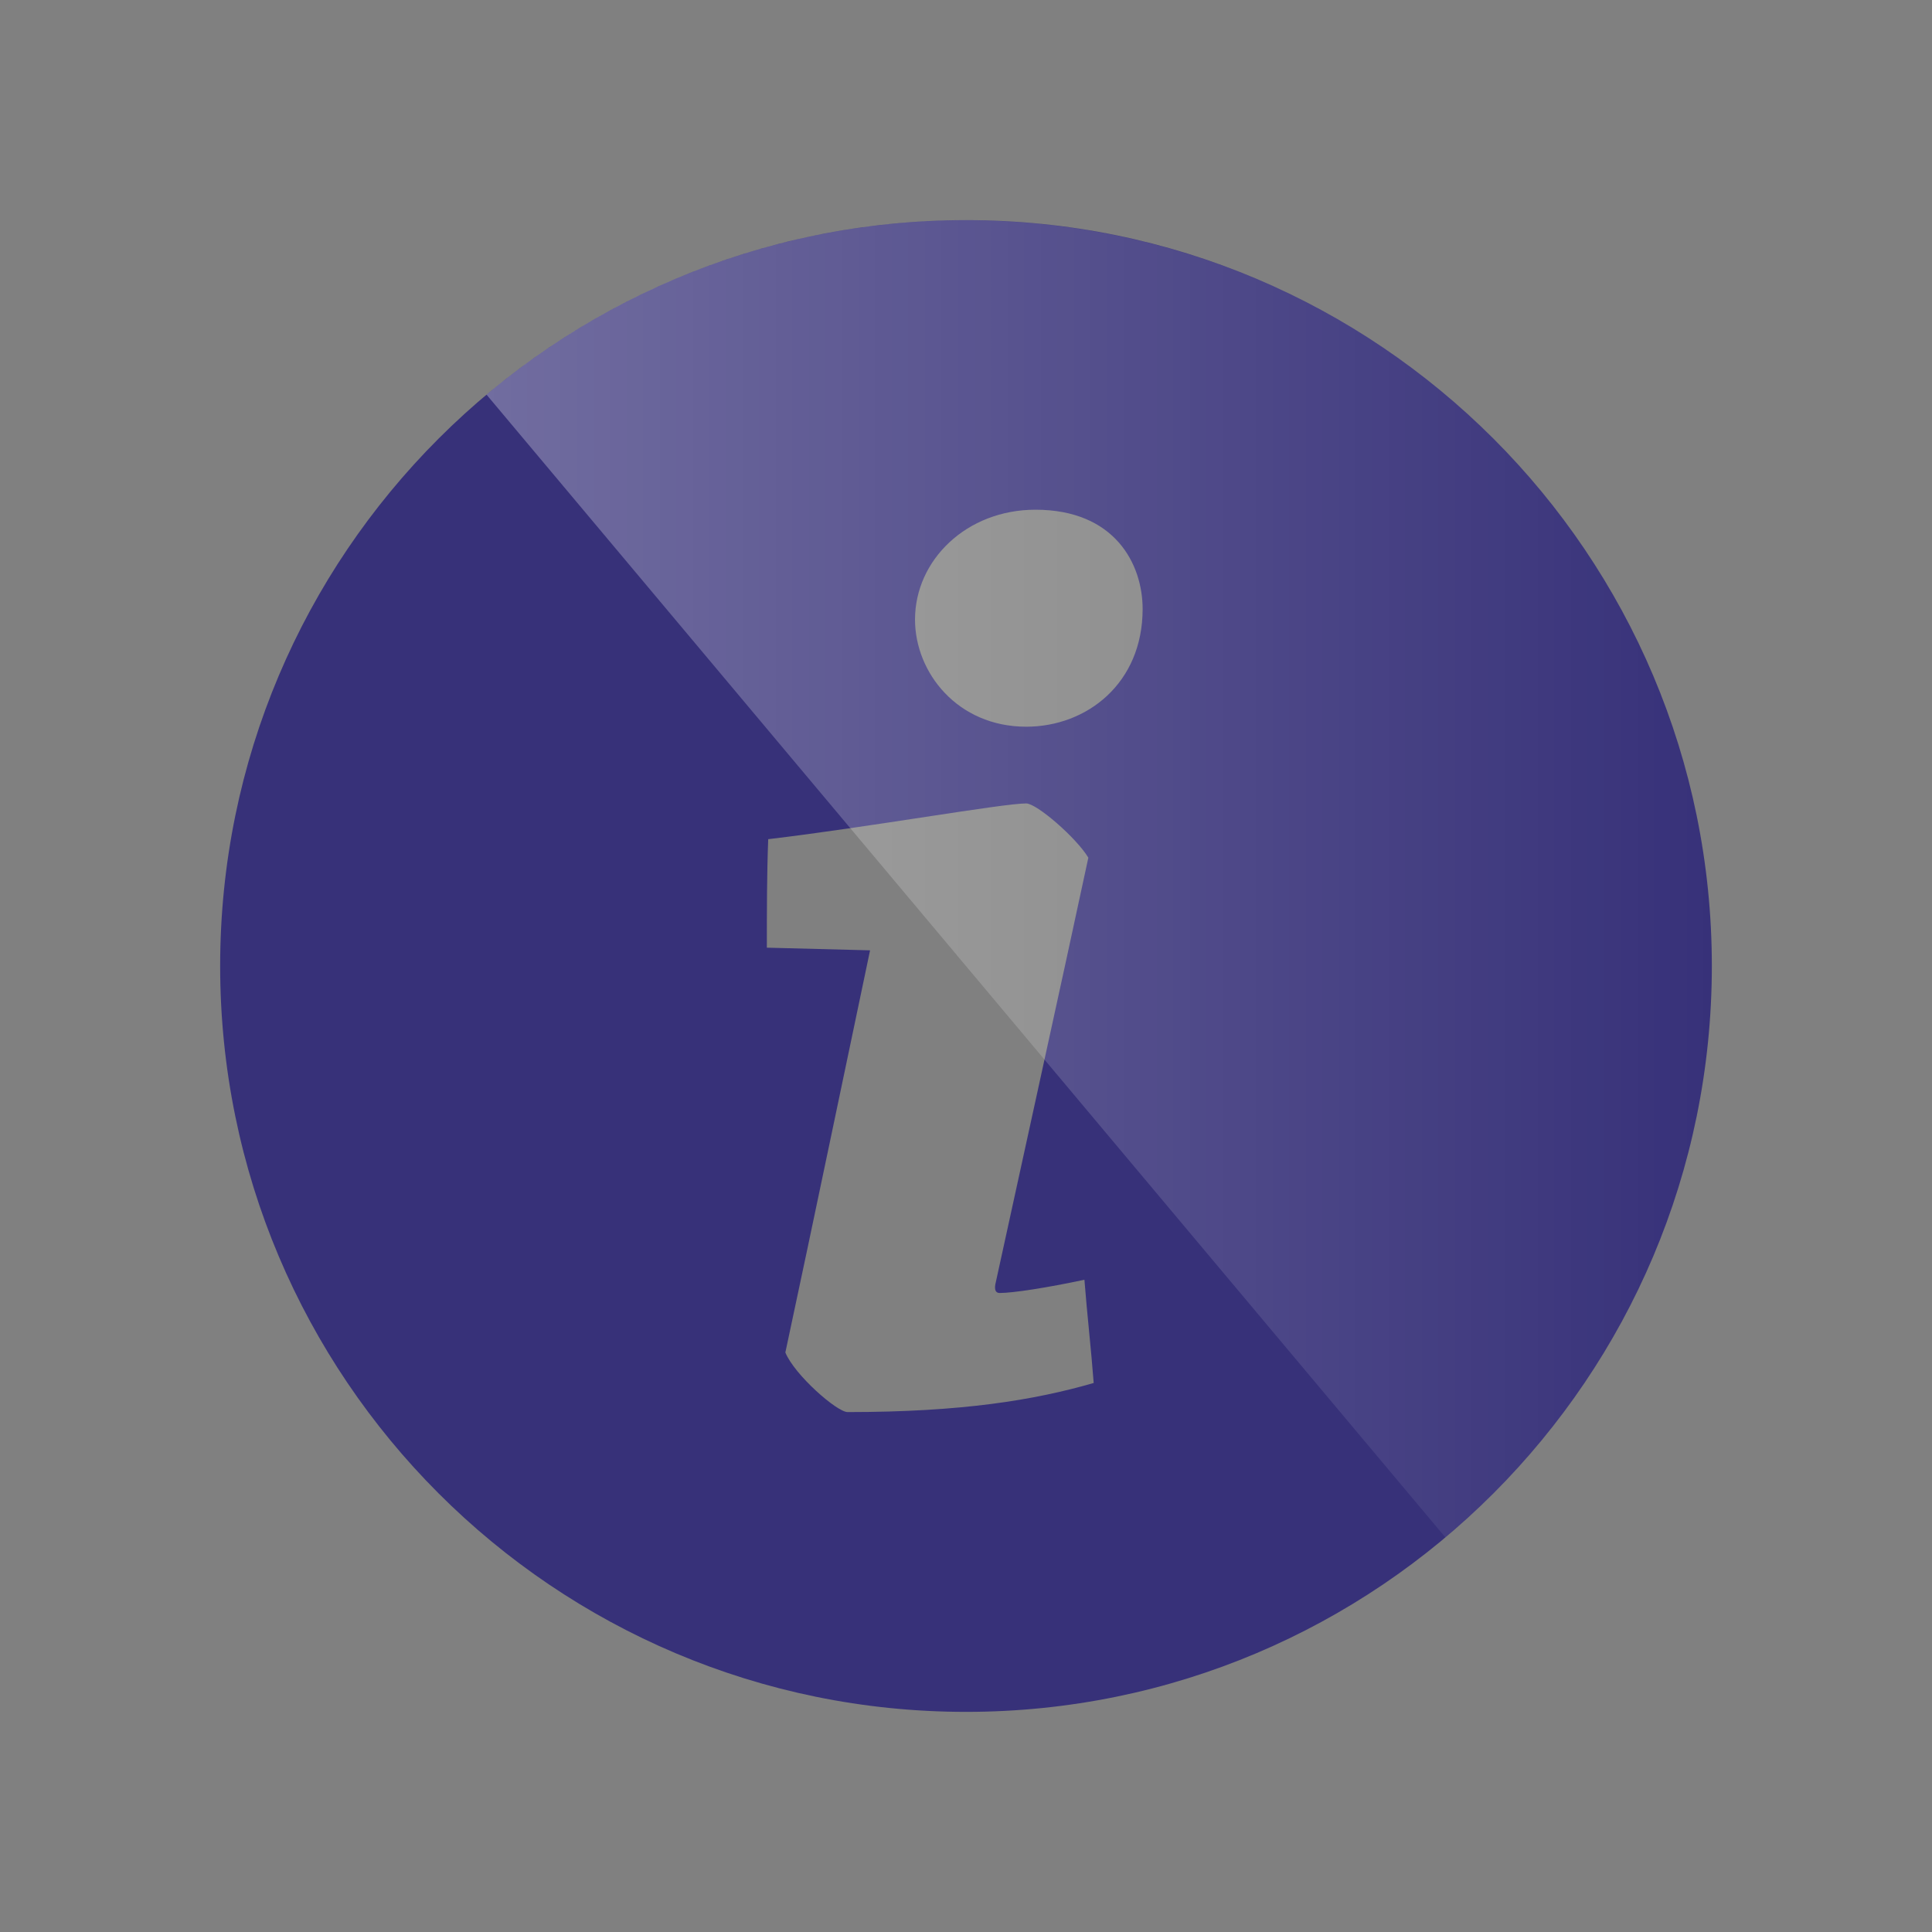 <?xml version="1.0" encoding="utf-8"?>
<!-- Generator: Adobe Illustrator 16.0.0, SVG Export Plug-In . SVG Version: 6.00 Build 0)  -->
<!DOCTYPE svg PUBLIC "-//W3C//DTD SVG 1.0//EN" "http://www.w3.org/TR/2001/REC-SVG-20010904/DTD/svg10.dtd">
<svg version="1.0" id="Layer_1" xmlns="http://www.w3.org/2000/svg" xmlns:xlink="http://www.w3.org/1999/xlink" x="0px" y="0px"
	 width="64px" height="64px" viewBox="0 0 64 64" style="enable-background:new 0 0 64 64;" xml:space="preserve">
<rect x="0" y="0" width="64" height="64" fill="#808080" stroke="none"/>
<path style="fill:#373179;" d="M32.001,7.292C18.354,7.292,7.293,18.354,7.293,32s11.062,24.708,24.708,24.708
	c13.646,0,24.706-11.063,24.706-24.708S45.646,7.292,32.001,7.292z M28.078,46.777c-0.351,0-1.755-1.228-2.062-1.974
	c0.921-4.295,2.104-9.992,2.806-13.322l-3.419-0.088c0-1.228,0-2.411,0.045-3.594c3.33-0.395,7.757-1.184,8.546-1.184
	c0.35,0,1.664,1.14,2.059,1.797c-0.787,3.682-2.717,12.447-3.067,14.069c-0.044,0.175-0.044,0.351,0.132,0.351
	c0.438,0,1.578-0.176,2.805-0.439c0.088,1.141,0.221,2.279,0.307,3.42C34.258,46.384,31.845,46.777,28.078,46.777z M33.994,24.073
	c-2.277,0-3.683-1.796-3.683-3.548c0-1.974,1.71-3.64,3.989-3.64c2.629,0,3.551,1.798,3.551,3.289
	C37.852,22.628,36.01,24.073,33.994,24.073z"/>
<linearGradient id="SVGID_1_" gradientUnits="userSpaceOnUse" x1="16.117" y1="29.109" x2="56.707" y2="29.109">
	<stop  offset="0" style="stop-color:#FFFFFF"/>
	<stop  offset="1" style="stop-color:#FFFFFF;stop-opacity:0"/>
</linearGradient>
<path style="opacity:0.29;fill:url(#SVGID_1_);" d="M47.879,50.927c10.454-8.771,11.818-24.355,3.047-34.808
	C42.154,5.665,26.57,4.302,16.117,13.073L47.879,50.927z"/>
</svg>
